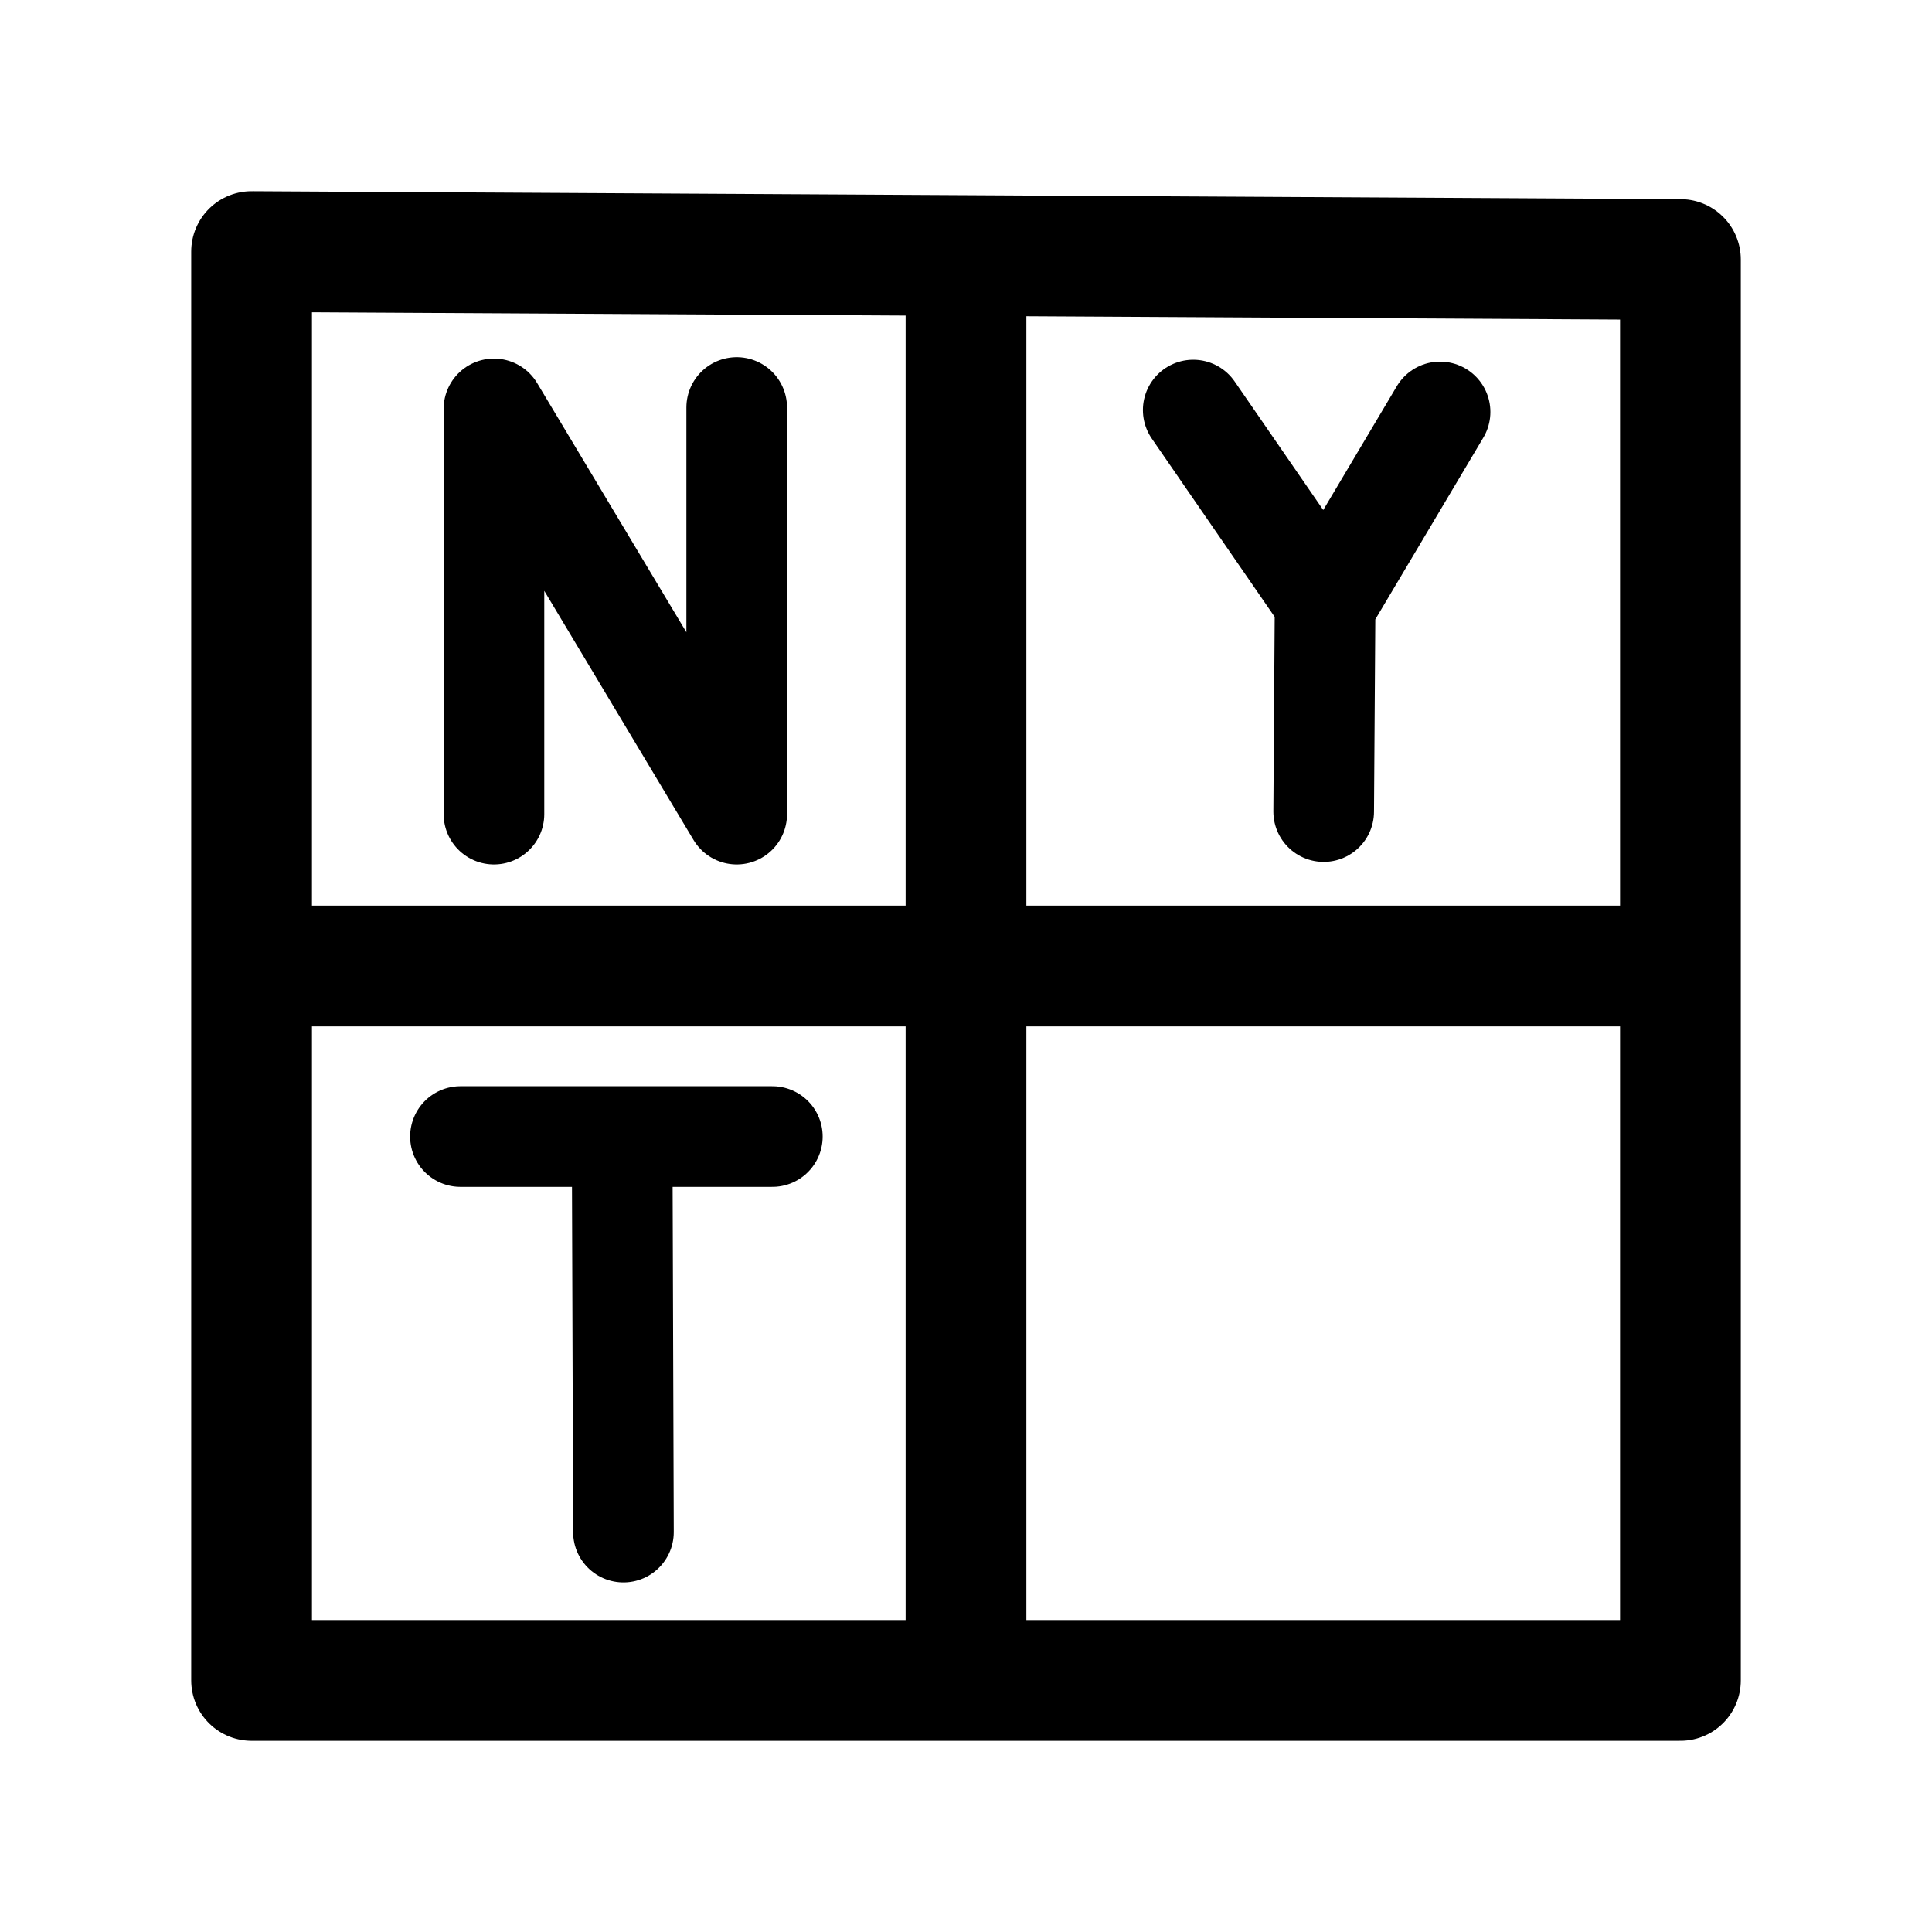<?xml version="1.0" encoding="UTF-8" standalone="no"?>
<!-- Created with Inkscape (http://www.inkscape.org/) -->

<svg
   width="192"
   height="192"
   viewBox="0 0 50.8 50.8"
   version="1.1"
   id="svg1"
   xmlns="http://www.w3.org/2000/svg"
   xmlns:svg="http://www.w3.org/2000/svg">
  <defs
     id="defs1" />
  <g
     id="layer1">
    <path
       style="fill:none;stroke:#000000;stroke-width:2.646;stroke-linecap:round;stroke-linejoin:round;stroke-dasharray:none;stroke-opacity:1"
       d="M 12.988,21.407 V 10.752 l 6.383,10.655 V 10.715"
       id="path99" />
    <path
       style="fill:none;stroke:#000000;stroke-width:2.646;stroke-linecap:round;stroke-linejoin:round;stroke-dasharray:none;stroke-opacity:1"
       d="m 34.805,21.34 0.037,-5.471 m -3.467,-5.087 3.501,5.079 2.989,-5.029"
       id="path100" />
    <path
       style="fill:none;stroke:#000000;stroke-width:2.646;stroke-linecap:round;stroke-linejoin:round;stroke-dasharray:none;stroke-opacity:1"
       d="m 16.393,40.285 -0.034,-10.298 m -4.252,-0.103 8.201,3.9e-5"
       id="path101" />
    <path
       style="fill:none;stroke:#000000;stroke-width:3.175;stroke-linecap:round;stroke-linejoin:round;stroke-dasharray:none;stroke-opacity:1"
       d="M 6.615,6.615 V 44.185 H 44.185 V 6.824 Z"
       id="path102" />
    <path
       style="fill:none;stroke:#000000;stroke-width:3.175;stroke-linecap:round;stroke-linejoin:round;stroke-dasharray:none;stroke-opacity:1"
       d="M 25.4,7.129 V 43.824"
       id="path103" />
    <path
       style="fill:none;stroke:#000000;stroke-width:3.175;stroke-linecap:round;stroke-linejoin:round;stroke-dasharray:none;stroke-opacity:1"
       d="M 6.88,25.4 H 44.078"
       id="path104" />
  </g>
</svg>
